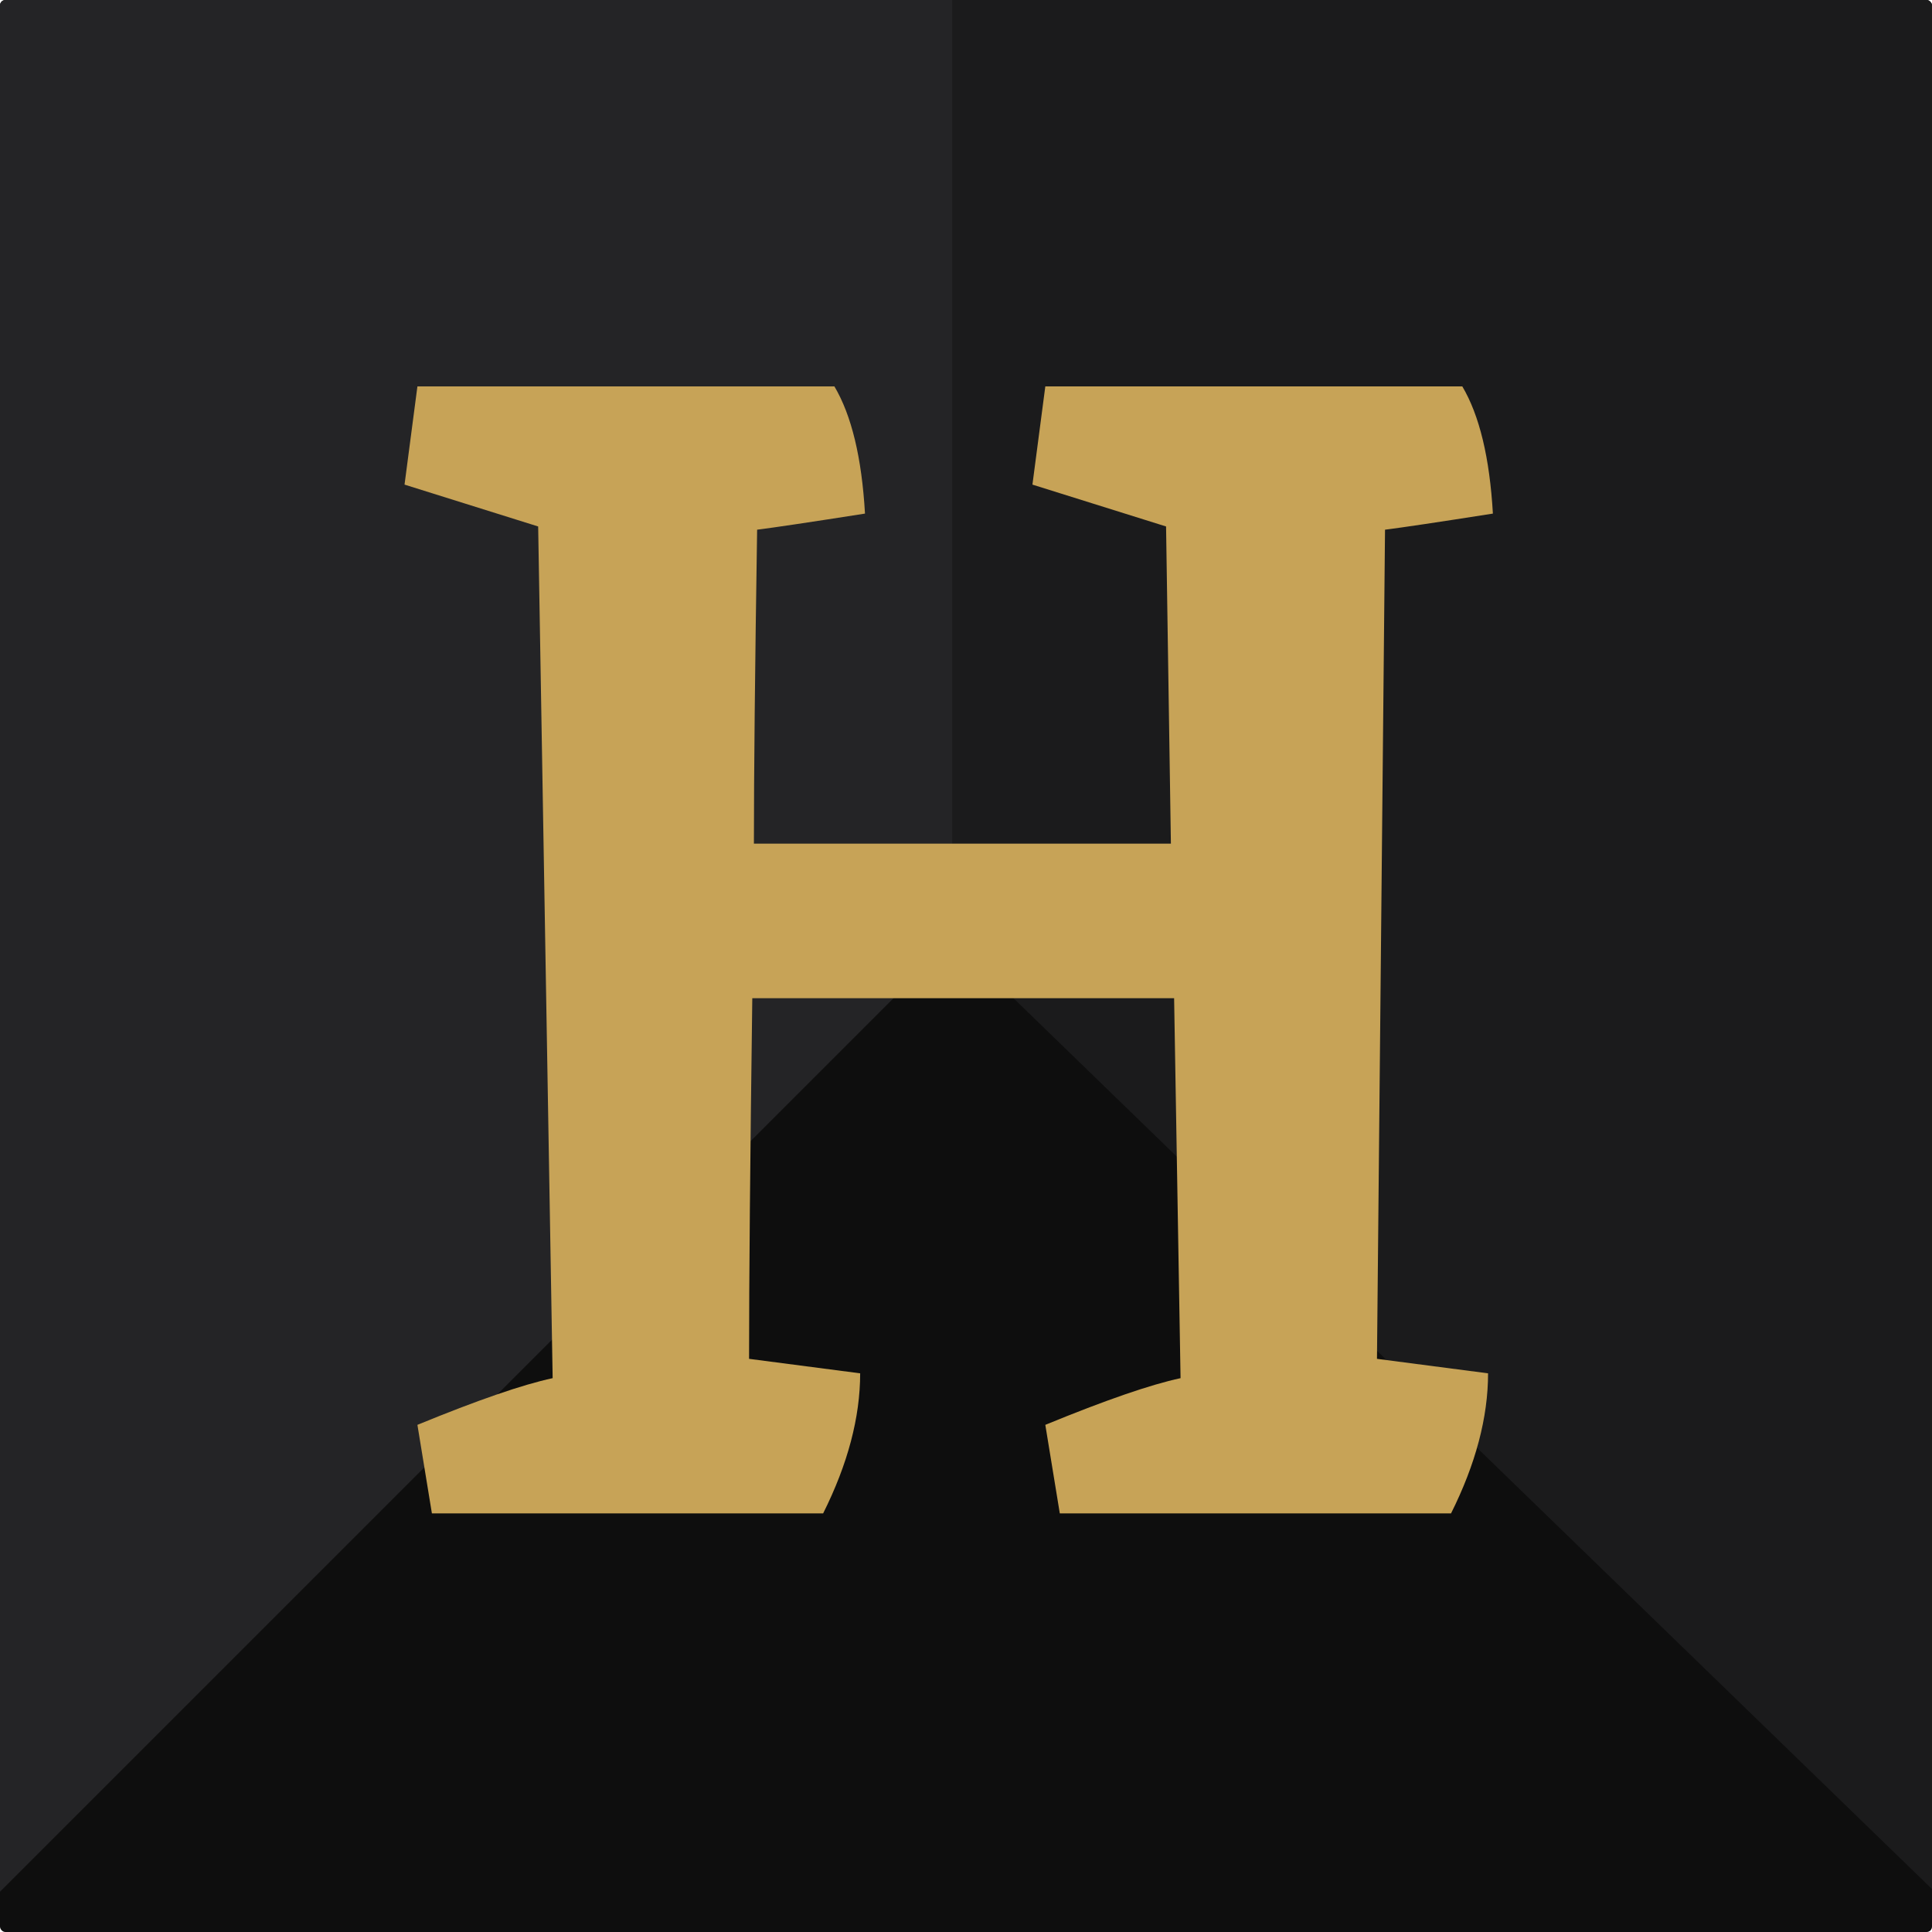 <svg width="360" height="360" viewBox="0 0 360 360" fill="none" xmlns="http://www.w3.org/2000/svg">
<g clip-path="url(#clip0_245_1127)">
<rect width="360" height="360" rx="1" fill="#0E0E0E"/>
<path d="M0 0H177.5V175L0 352.5V0Z" fill="#242426"/>
<path d="M360 0H177.5V175L360 352V0Z" fill="#1B1B1C"/>
<path d="M219.979 256.8L218.779 186H140.179C139.779 216 139.579 238.4 139.579 253.2L160.279 255.9C160.279 264.1 157.979 272.8 153.379 282H80.479L77.779 265.5C88.979 260.9 97.379 258 102.979 256.8C102.979 256.2 102.079 203.3 100.279 98.1L75.379 90.3L77.779 72H155.479C158.679 77.4 160.579 85.3 161.179 95.7C150.979 97.3 144.279 98.3 141.079 98.7C140.679 124.7 140.479 144.2 140.479 157.2H218.179L217.279 98.1L192.379 90.3L194.779 72H272.479C275.679 77.4 277.579 85.3 278.179 95.7C267.979 97.3 261.279 98.3 258.079 98.7L256.579 253.2L277.279 255.9C277.279 264.1 274.979 272.8 270.379 282H197.479L194.779 265.5C205.979 260.9 214.379 258 219.979 256.8Z" fill="#C7A357"/>
</g>
<defs>
<clipPath id="clip0_245_1127">
<rect width="360" height="360" rx="1" fill="white"/>
</clipPath>
</defs>
</svg>
